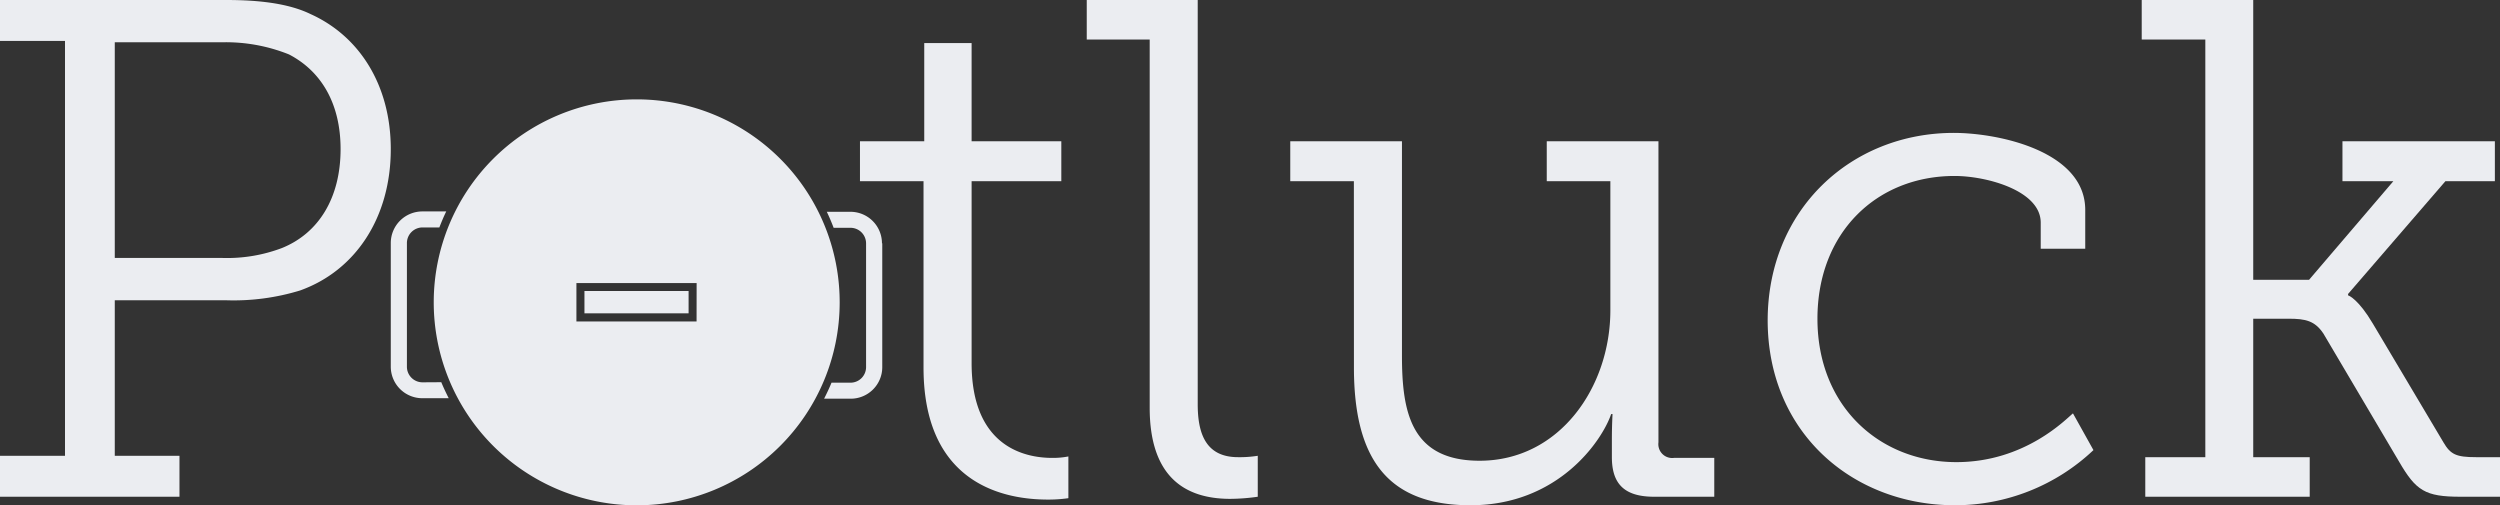 <svg id="Layer_1" data-name="Layer 1" xmlns="http://www.w3.org/2000/svg" viewBox="0 0 413.85 83.64"><rect x="0" y="0" width="413.85" height="83.64" fill="#333333" stroke="none"/><defs><style>.cls-1{fill:#ebedf1;}</style></defs><title>MainLogo_Light</title><path class="cls-1" d="M105.4,16.45A33.6,33.6,0,1,0,139,50.08,33.59,33.59,0,0,0,105.4,16.45Zm9.91,36.77-19.89,0V46.86l19.9,0ZM73.05,63.27c.37.9.79,1.78,1.23,2.65H69.91a5.22,5.22,0,0,1-5.22-5.23l0-20.49A5.23,5.23,0,0,1,69.94,35h3.93c-.42.86-.79,1.75-1.14,2.65H69.94a2.59,2.59,0,0,0-2.58,2.58l0,20.48a2.58,2.58,0,0,0,2.57,2.58Zm73-23,0,20.49A5.22,5.22,0,0,1,140.79,66h-4.37c.44-.86.86-1.75,1.23-2.65h3.14a2.58,2.58,0,0,0,2.58-2.57l0-20.49a2.58,2.58,0,0,0-2.57-2.58H138c-.34-.9-.72-1.79-1.13-2.65h3.92A5.22,5.22,0,0,1,146,40.28Zm-49.3,11.6v-3.7l17.24,0v3.7Z"/><path class="cls-1" d="M0,75.45H10.76V6.78H0V0H37.43c5,0,10.18.47,14,2.34C59.54,6,64.69,14.15,64.69,24.68c0,11.35-5.85,20.12-15,23.4a37.51,37.51,0,0,1-12.16,1.63H19V75.45H29.71v6.78H0ZM36.73,42.7a25.64,25.64,0,0,0,9.94-1.64c6.09-2.46,9.71-8.31,9.71-16.38,0-7.49-3.16-12.87-8.54-15.67A28.09,28.09,0,0,0,36.73,7H19V42.7Z"/><path class="cls-1" d="M152.88,30H142.36V23.39H153V7.13h7.84V23.39h14.85V30H160.84V60.12c0,13.81,8.77,15.68,13.33,15.68a13.29,13.29,0,0,0,2.69-.24v6.91a23.12,23.12,0,0,1-3.39.23c-6.78,0-20.59-2.22-20.59-21.87Z"/><path class="cls-1" d="M190.32,6.55H179.9V0h18.37V66.91c0,4.79,1.29,8.77,6.67,8.77a18.77,18.77,0,0,0,3.27-.23v6.78a33.28,33.28,0,0,1-4.56.35c-7.72,0-13.33-3.86-13.33-15.09Z"/><path class="cls-1" d="M224.12,30H213.59V23.39h18.49V58.84c0,9.24,1.4,17.43,12.86,17.43,13.22,0,21.64-12.17,21.64-24.92V30H256.05V23.39h18.49V73.23a2.29,2.29,0,0,0,2.57,2.57h6.67v6.43h-9.95c-4.91,0-7-2.1-7-6.55V72.76c0-2.34.11-4.21.11-4.21h-.23c-1.52,4.44-8.77,15.09-23.28,15.09-13.57,0-19.3-7.49-19.3-22.81Z"/><path class="cls-1" d="M323.43,22c7.37,0,21.76,3,21.76,12.75v6.43h-7.37V36.85c0-5.27-8.89-7.72-14.27-7.72-12.87,0-22.69,9.35-22.69,23.63,0,14.62,10.41,23.74,23,23.74,11.46,0,18.25-7.25,19.3-8.07l3.39,6.08a33.34,33.34,0,0,1-22.93,9.13c-16.84,0-31-11.94-31-30.65C292.67,34.62,306.47,22,323.43,22Z"/><path class="cls-1" d="M355.13,75.68h9.94V6.55H354.54V0H373V46.32h9.24L396.19,30h-8.42V23.39H413V30h-8.19L388.7,48.66v.24c.12,0,1.76.7,4.1,4.67l11.69,19.66c1.17,2,2.11,2.45,5.38,2.45h4v6.55H407.3c-5.85,0-7.37-1-10.18-5.85L384.61,55.21c-1.41-2.1-2.93-2.45-5.74-2.45H373V75.68h9.35v6.55H355.13Z"/></svg>